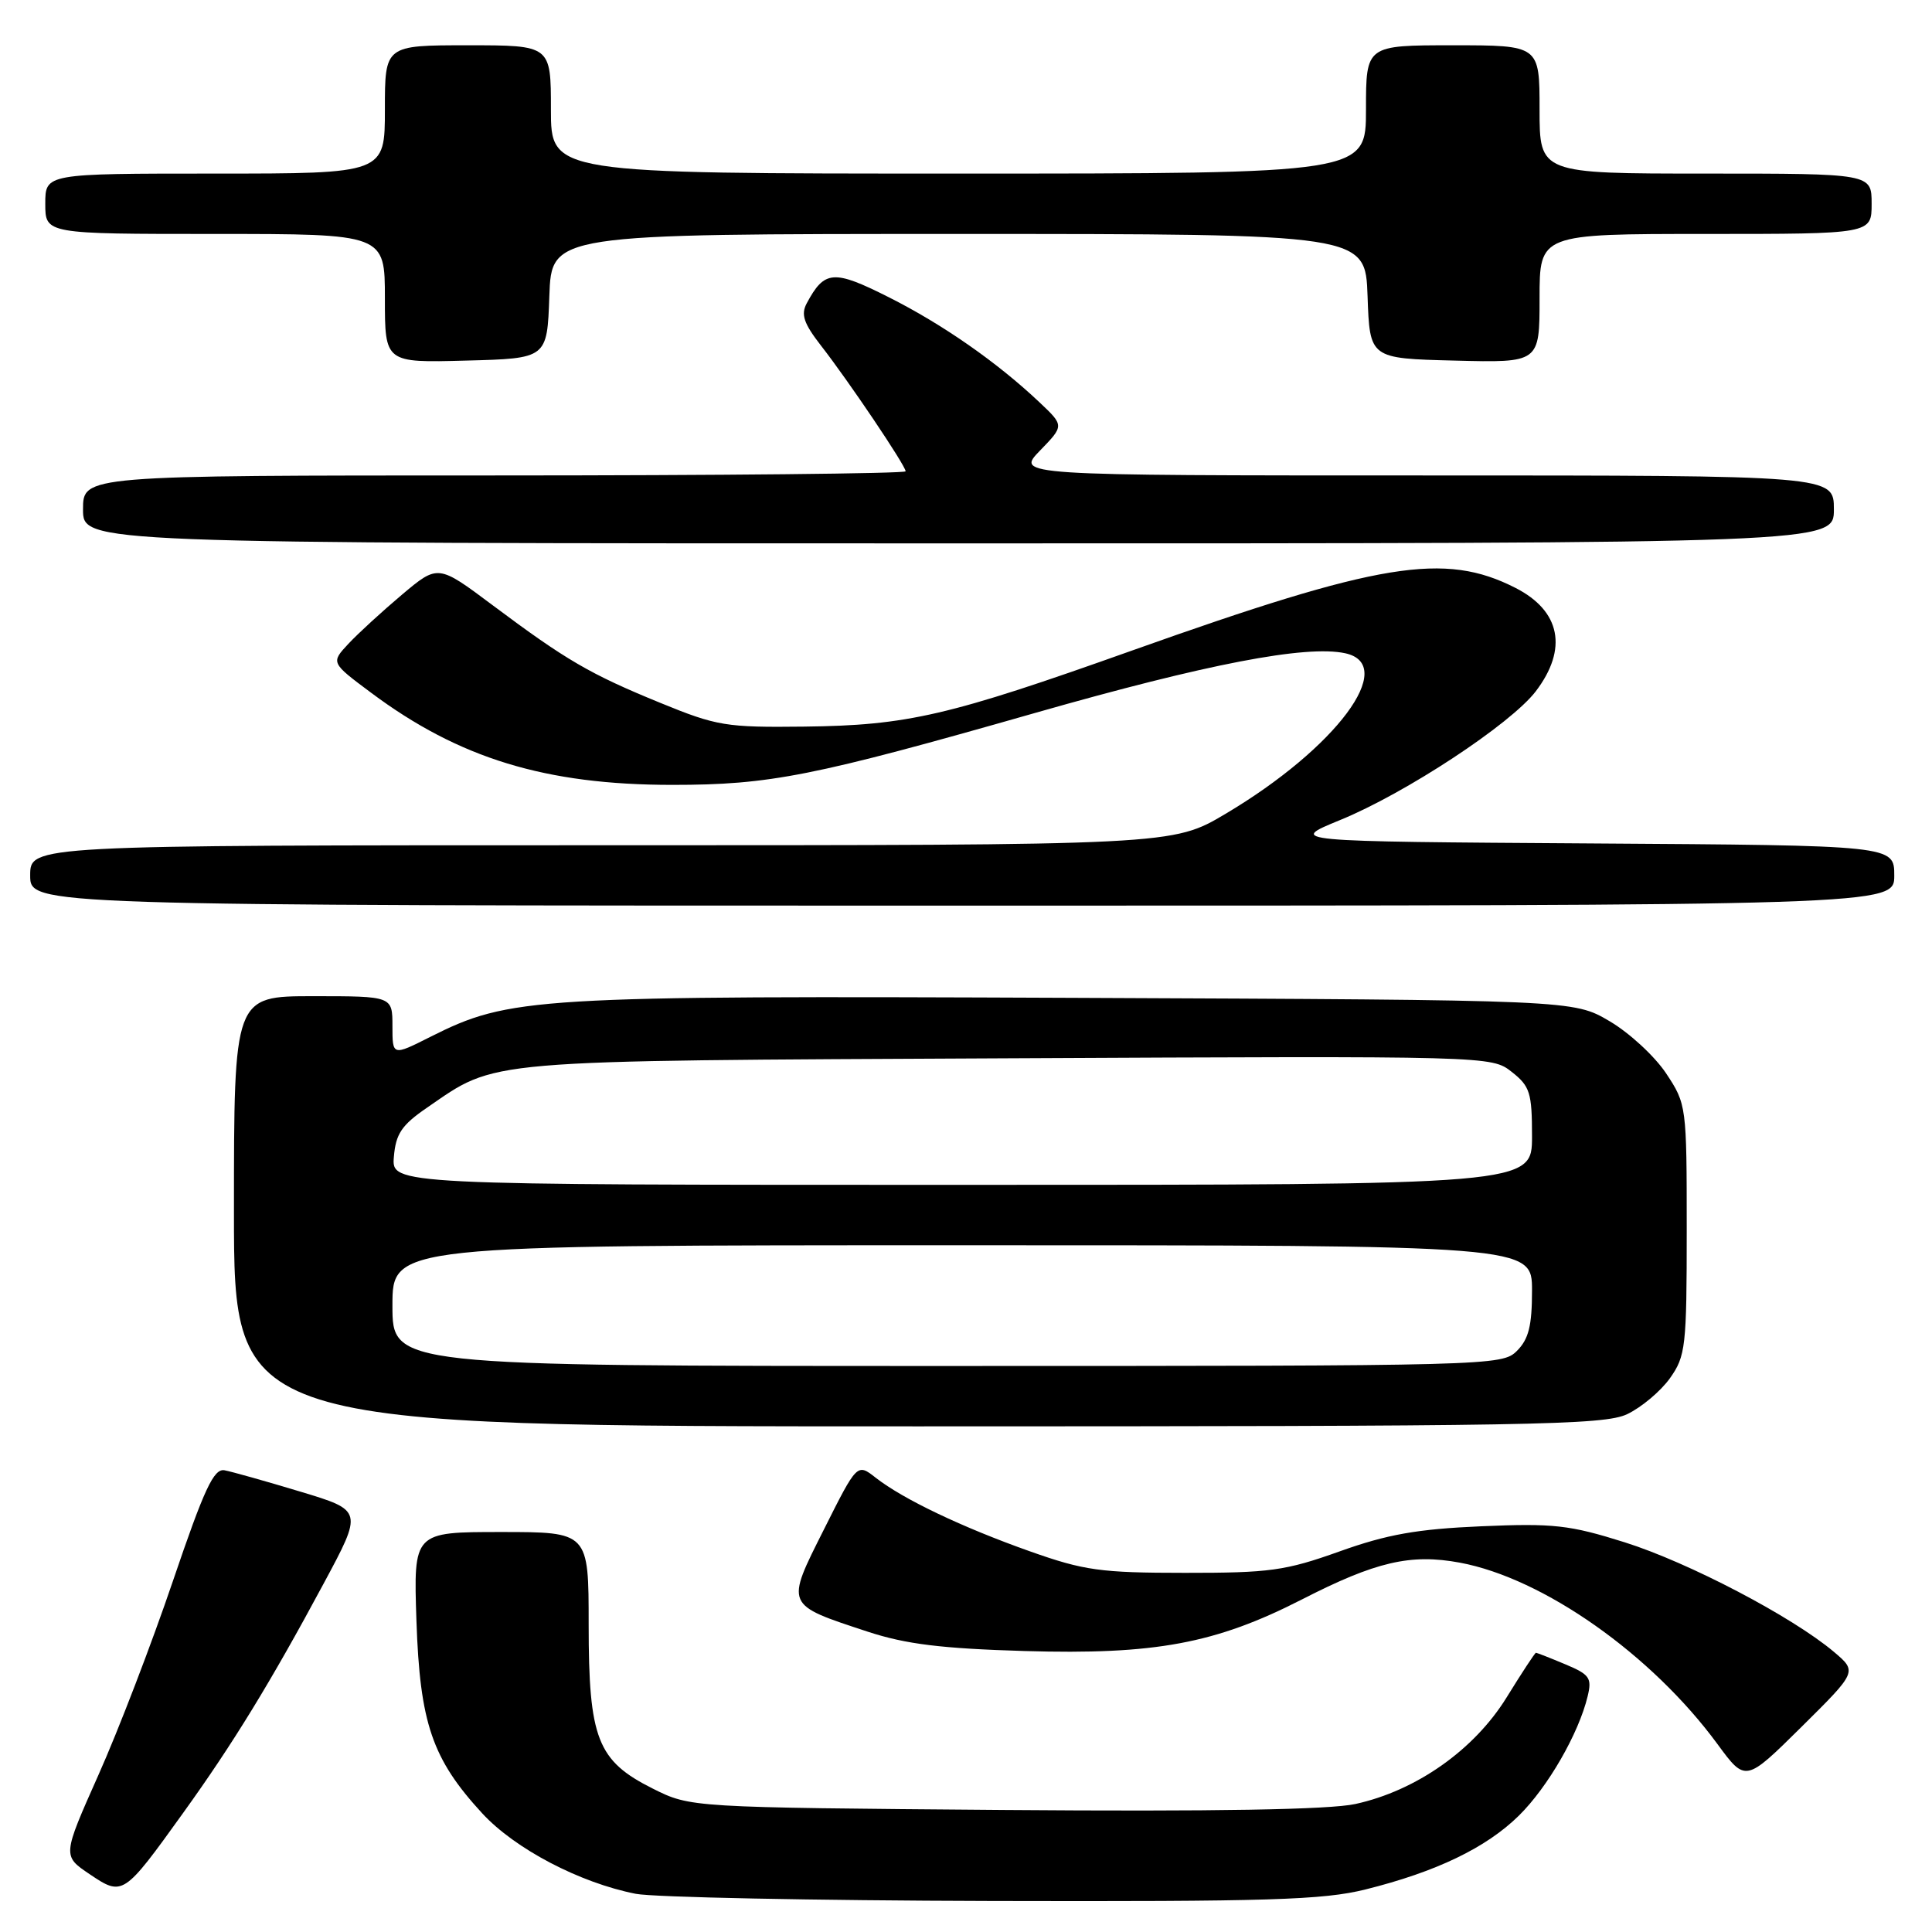 <?xml version="1.0" encoding="UTF-8" standalone="no"?>
<!DOCTYPE svg PUBLIC "-//W3C//DTD SVG 1.1//EN" "http://www.w3.org/Graphics/SVG/1.1/DTD/svg11.dtd" >
<svg xmlns="http://www.w3.org/2000/svg" xmlns:xlink="http://www.w3.org/1999/xlink" version="1.1" viewBox="0 0 256 256">
 <g >
 <path fill="currentColor"
d=" M 180.94 250.36 C 190.30 248.03 196.93 244.84 201.26 240.58 C 205.09 236.81 209.18 229.72 210.37 224.77 C 210.96 222.33 210.64 221.88 207.39 220.52 C 205.39 219.68 203.65 219.00 203.52 219.00 C 203.39 219.00 201.64 221.67 199.62 224.94 C 195.34 231.86 187.66 237.28 179.59 239.04 C 176.16 239.79 160.93 240.05 133.00 239.83 C 91.50 239.50 91.50 239.50 86.50 237.00 C 79.15 233.32 78.00 230.40 78.00 215.25 C 78.00 203.00 78.00 203.00 66.39 203.00 C 54.79 203.00 54.79 203.00 55.18 214.75 C 55.64 228.33 57.26 233.07 63.91 240.29 C 68.24 244.98 76.81 249.48 84.24 250.94 C 86.58 251.40 107.82 251.83 131.44 251.89 C 168.09 251.98 175.33 251.76 180.94 250.36 Z  M 24.27 240.22 C 30.87 231.05 35.84 222.94 42.89 209.82 C 48.09 200.15 48.09 200.15 39.80 197.65 C 35.23 196.27 30.71 195.00 29.75 194.82 C 28.33 194.56 27.08 197.23 22.91 209.50 C 20.11 217.75 15.67 229.32 13.04 235.20 C 8.27 245.91 8.27 245.91 11.88 248.34 C 16.26 251.29 16.36 251.23 24.27 240.22 Z  M 242.99 218.87 C 237.46 214.21 223.72 207.02 215.27 204.36 C 207.96 202.06 205.85 201.83 196.27 202.24 C 187.77 202.61 183.81 203.31 177.50 205.57 C 170.31 208.14 168.23 208.42 157.00 208.41 C 145.84 208.41 143.64 208.10 136.50 205.57 C 127.49 202.38 119.69 198.66 116.04 195.81 C 113.58 193.88 113.58 193.88 109.19 202.63 C 104.07 212.82 103.97 212.58 114.99 216.21 C 120.03 217.86 124.73 218.44 135.78 218.77 C 153.05 219.28 161.06 217.79 172.50 211.94 C 182.30 206.92 186.91 205.85 193.44 207.06 C 204.51 209.12 218.86 219.23 227.58 231.11 C 231.29 236.16 231.29 236.16 238.70 228.83 C 246.10 221.50 246.10 221.50 242.99 218.87 Z  M 215.62 187.38 C 217.50 186.48 220.04 184.35 221.27 182.63 C 223.36 179.69 223.50 178.47 223.50 162.93 C 223.50 146.55 223.47 146.30 220.77 142.23 C 219.27 139.97 215.90 136.85 213.27 135.31 C 208.50 132.50 208.50 132.50 142.32 132.22 C 70.47 131.92 67.57 132.10 57.00 137.40 C 52.00 139.92 52.00 139.92 52.00 135.96 C 52.00 132.00 52.00 132.00 41.50 132.00 C 31.00 132.00 31.00 132.00 31.00 160.50 C 31.00 189.00 31.00 189.00 121.60 189.00 C 203.12 189.00 212.54 188.84 215.62 187.38 Z  M 251.00 116.01 C 251.00 112.02 251.00 112.02 210.82 111.76 C 170.64 111.50 170.64 111.50 177.57 108.66 C 186.24 105.12 200.18 95.94 203.50 91.60 C 207.78 85.98 206.79 80.95 200.81 77.90 C 191.41 73.11 182.84 74.51 150.03 86.19 C 125.69 94.86 120.28 96.12 106.52 96.28 C 96.21 96.40 94.98 96.20 87.51 93.14 C 78.17 89.32 75.03 87.49 65.27 80.19 C 58.04 74.78 58.04 74.78 53.27 78.79 C 50.65 81.00 47.45 83.93 46.17 85.30 C 43.83 87.81 43.83 87.81 49.17 91.79 C 60.82 100.49 72.29 104.00 89.09 104.00 C 102.05 104.00 107.73 102.87 137.22 94.45 C 159.92 87.97 173.06 85.44 178.25 86.56 C 185.28 88.09 177.05 99.13 162.40 107.83 C 155.38 112.00 155.38 112.00 79.69 112.00 C 4.00 112.00 4.00 112.00 4.00 116.00 C 4.00 120.00 4.00 120.00 127.50 120.00 C 251.00 120.00 251.00 120.00 251.00 116.01 Z  M 243.00 67.50 C 243.00 63.00 243.00 63.00 188.80 63.00 C 134.61 63.00 134.61 63.00 137.81 59.70 C 141.01 56.40 141.01 56.40 137.75 53.32 C 132.17 48.04 124.92 42.98 117.74 39.37 C 110.45 35.70 109.25 35.79 106.89 40.20 C 106.10 41.68 106.51 42.86 108.78 45.79 C 112.44 50.48 120.00 61.71 120.00 62.45 C 120.00 62.75 95.48 63.00 65.50 63.00 C 11.00 63.00 11.00 63.00 11.00 67.50 C 11.00 72.00 11.00 72.00 127.00 72.00 C 243.00 72.00 243.00 72.00 243.00 67.50 Z  M 72.79 39.25 C 73.08 31.00 73.08 31.00 127.00 31.00 C 180.92 31.00 180.92 31.00 181.21 39.25 C 181.50 47.50 181.50 47.50 192.75 47.78 C 204.00 48.07 204.00 48.07 204.00 39.53 C 204.00 31.00 204.00 31.00 226.00 31.00 C 248.00 31.00 248.00 31.00 248.00 27.00 C 248.00 23.00 248.00 23.00 226.00 23.00 C 204.00 23.00 204.00 23.00 204.00 14.50 C 204.00 6.00 204.00 6.00 192.50 6.00 C 181.00 6.00 181.00 6.00 181.00 14.50 C 181.00 23.00 181.00 23.00 127.00 23.00 C 73.00 23.00 73.00 23.00 73.00 14.50 C 73.00 6.00 73.00 6.00 62.00 6.00 C 51.00 6.00 51.00 6.00 51.00 14.50 C 51.00 23.00 51.00 23.00 28.50 23.00 C 6.00 23.00 6.00 23.00 6.00 27.00 C 6.00 31.00 6.00 31.00 28.50 31.00 C 51.00 31.00 51.00 31.00 51.00 39.53 C 51.00 48.07 51.00 48.07 61.75 47.78 C 72.50 47.50 72.50 47.50 72.79 39.25 Z  M 52.00 173.00 C 52.00 165.00 52.00 165.00 127.50 165.00 C 203.00 165.00 203.00 165.00 203.00 171.00 C 203.00 175.67 202.56 177.44 201.00 179.00 C 199.04 180.96 197.67 181.00 125.50 181.00 C 52.00 181.00 52.00 181.00 52.00 173.00 Z  M 52.19 153.29 C 52.44 150.25 53.22 149.09 56.50 146.83 C 65.96 140.33 63.12 140.57 133.56 140.23 C 197.49 139.92 197.63 139.92 200.31 142.03 C 202.73 143.93 203.00 144.79 203.00 150.57 C 203.00 157.00 203.00 157.00 127.44 157.00 C 51.88 157.00 51.88 157.00 52.19 153.29 Z "/>
</g>
</svg>